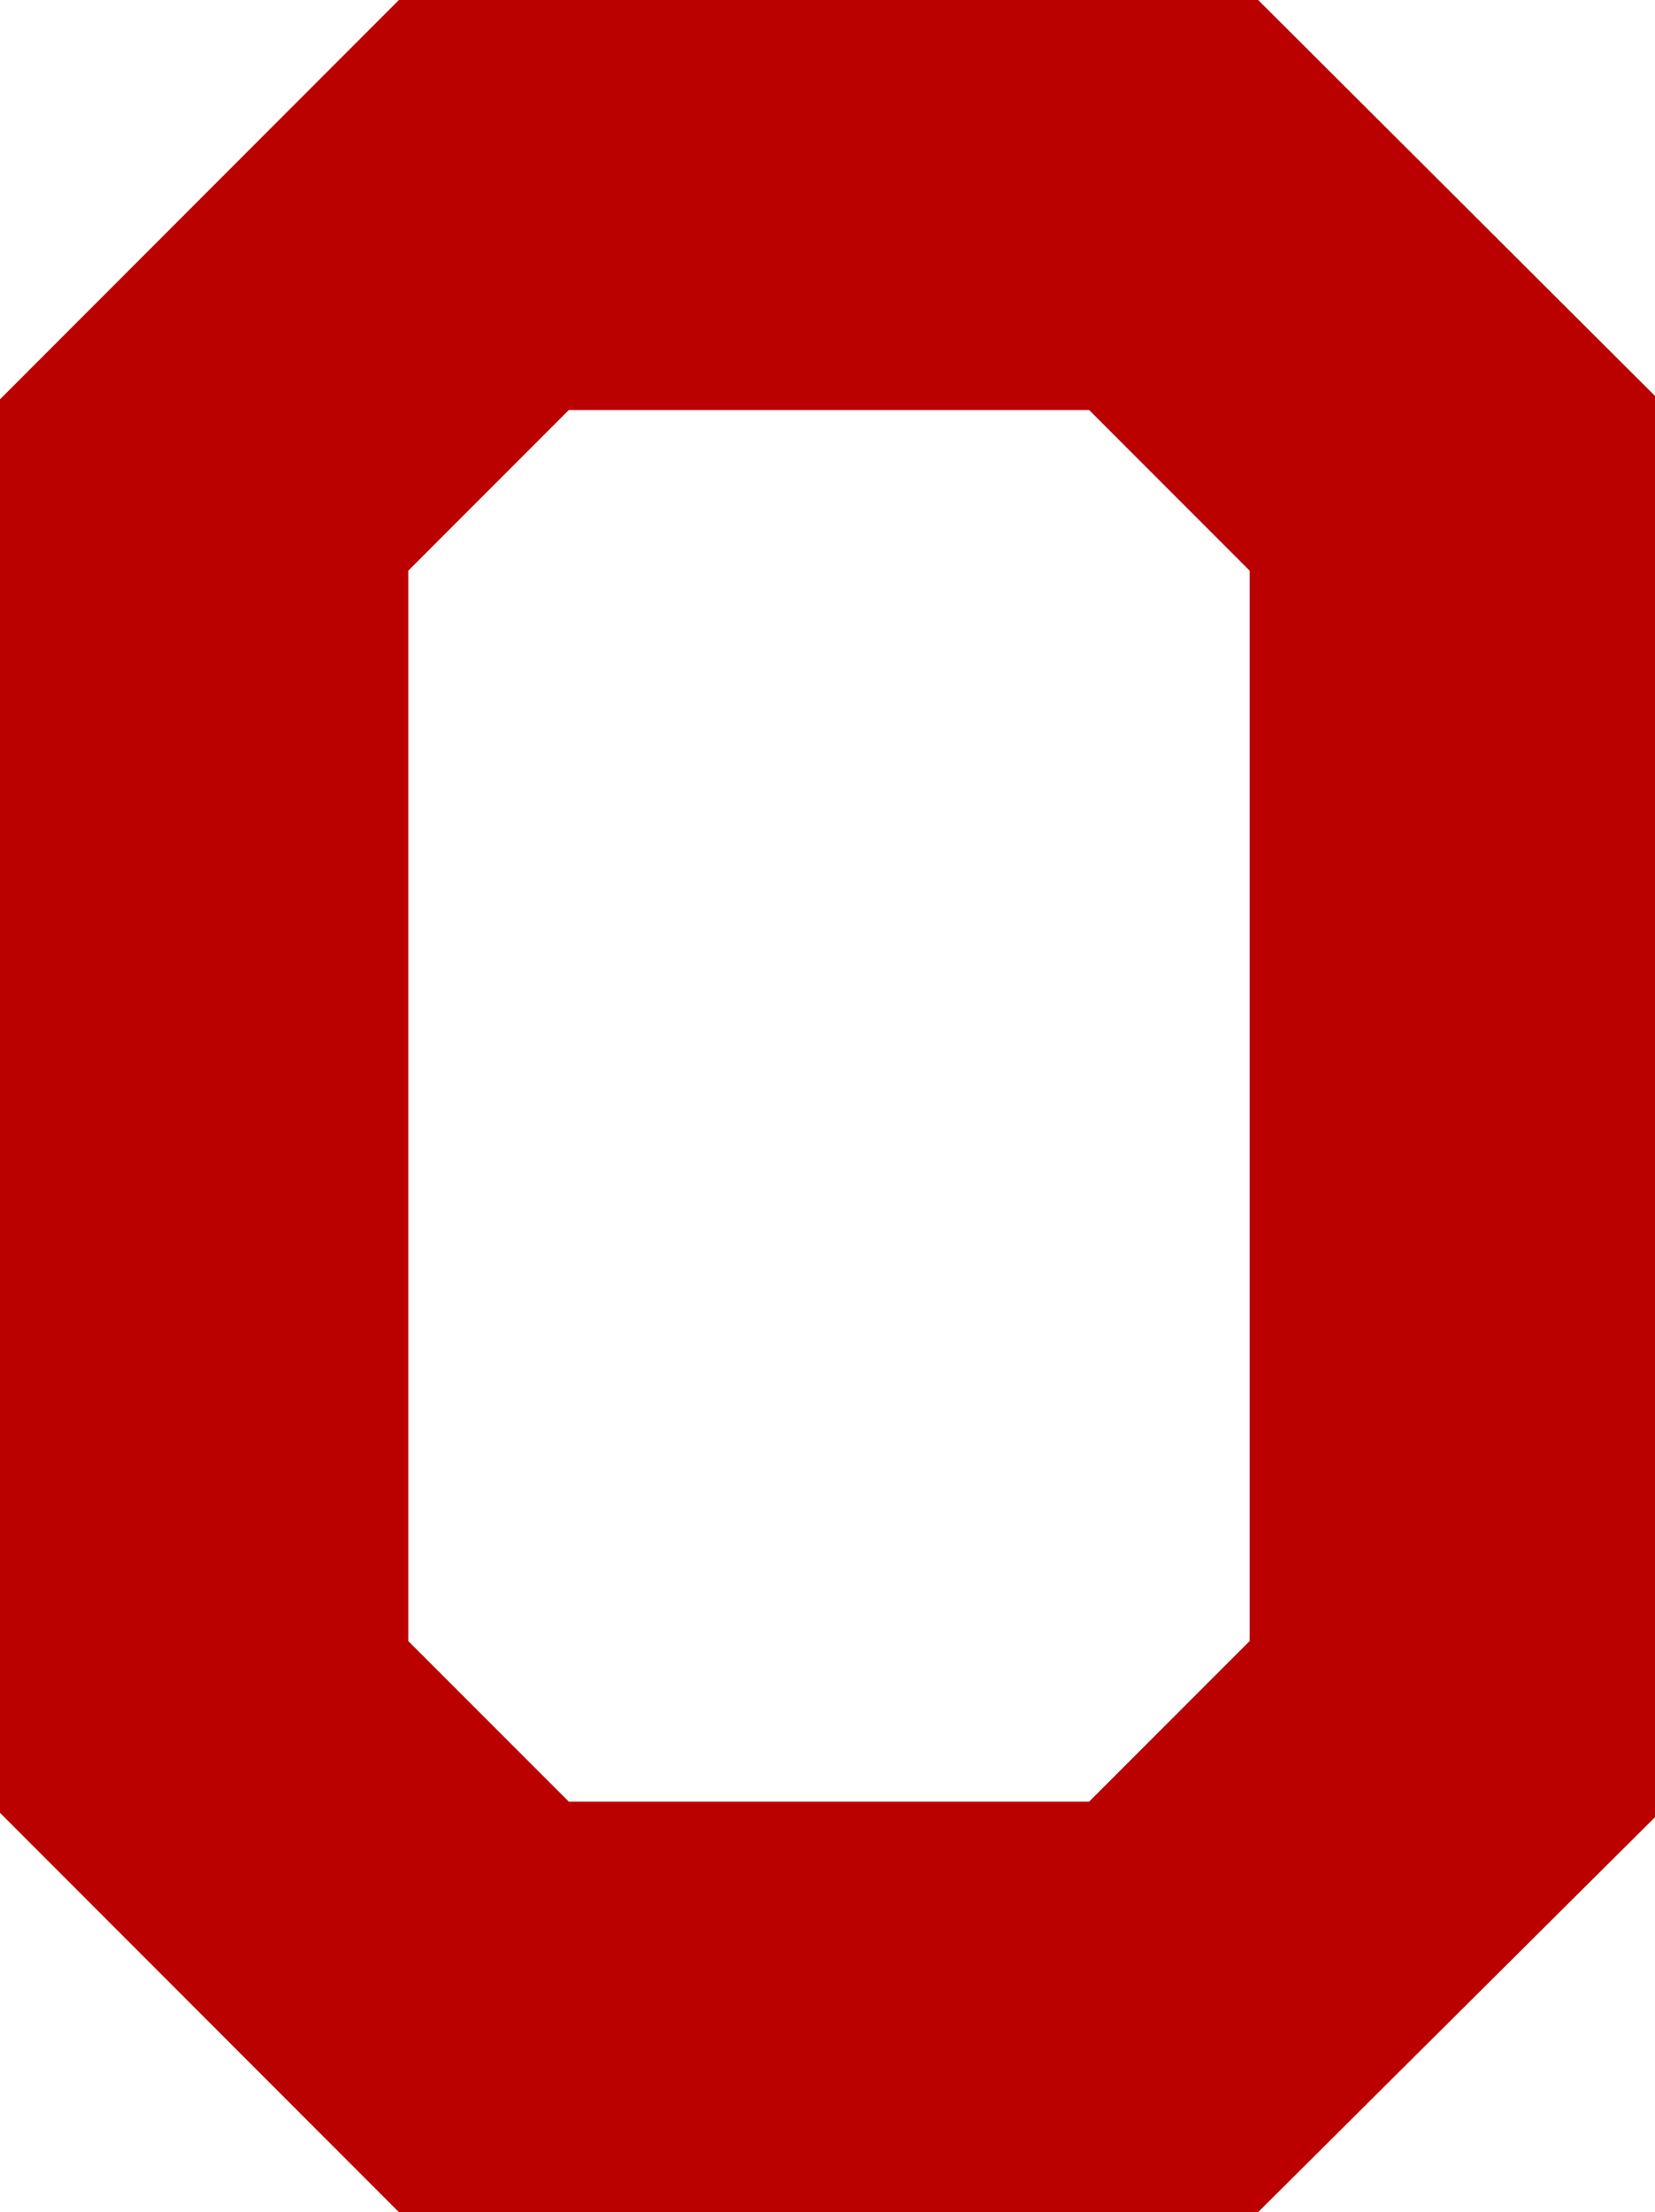 <?xml version="1.0" encoding="UTF-8" standalone="no"?>
<!-- Created with Inkscape (http://www.inkscape.org/) -->

<svg
   xmlns:dc="http://purl.org/dc/elements/1.1/"
   xmlns:cc="http://creativecommons.org/ns#"
   xmlns:rdf="http://www.w3.org/1999/02/22-rdf-syntax-ns#"
   xmlns:svg="http://www.w3.org/2000/svg"
   xmlns="http://www.w3.org/2000/svg"
   xmlns:sodipodi="http://sodipodi.sourceforge.net/DTD/sodipodi-0.dtd"
   xmlns:inkscape="http://www.inkscape.org/namespaces/inkscape"
   width="53.424"
   height="71.378"
   id="svg3153"
   version="1.1"
   inkscape:version="0.48.4 r9939"
   sodipodi:docname="New document 3">
  <defs
     id="defs3155" />
  <sodipodi:namedview
     id="base"
     pagecolor="#ffffff"
     bordercolor="#666666"
     borderopacity="1.0"
     inkscape:pageopacity="0.0"
     inkscape:pageshadow="2"
     inkscape:zoom="1.4"
     inkscape:cx="374.78386"
     inkscape:cy="145.0289"
     inkscape:document-units="px"
     inkscape:current-layer="layer1"
     showgrid="false"
     borderlayer="false"
     fit-margin-top="0"
     fit-margin-left="0"
     fit-margin-right="0"
     fit-margin-bottom="0"
     inkscape:window-width="1920"
     inkscape:window-height="1019"
     inkscape:window-x="-9"
     inkscape:window-y="-9"
     inkscape:window-maximized="1" />
  <g
     inkscape:label="Layer 1"
     inkscape:groupmode="layer"
     id="layer1"
     transform="translate(-13.288,-978.102)">
    <path
       d="m 26.467,996.516 5.183,-5.184 H 48.445 l 5.182,5.184 v 34.538 l -5.182,5.182 H 31.65 l -5.183,-5.182 v -34.538 l 0,0 z M 66.712,990.878 53.901,978.102 H 26.165 l -12.877,12.885 v 45.609 l 12.876,12.884 H 53.901 l 12.811,-12.742 v -45.86 l 0,0 z"
       id="path3053"
       inkscape:connector-curvature="0"
       style="fill:#bb0000" />
  </g>
</svg>
